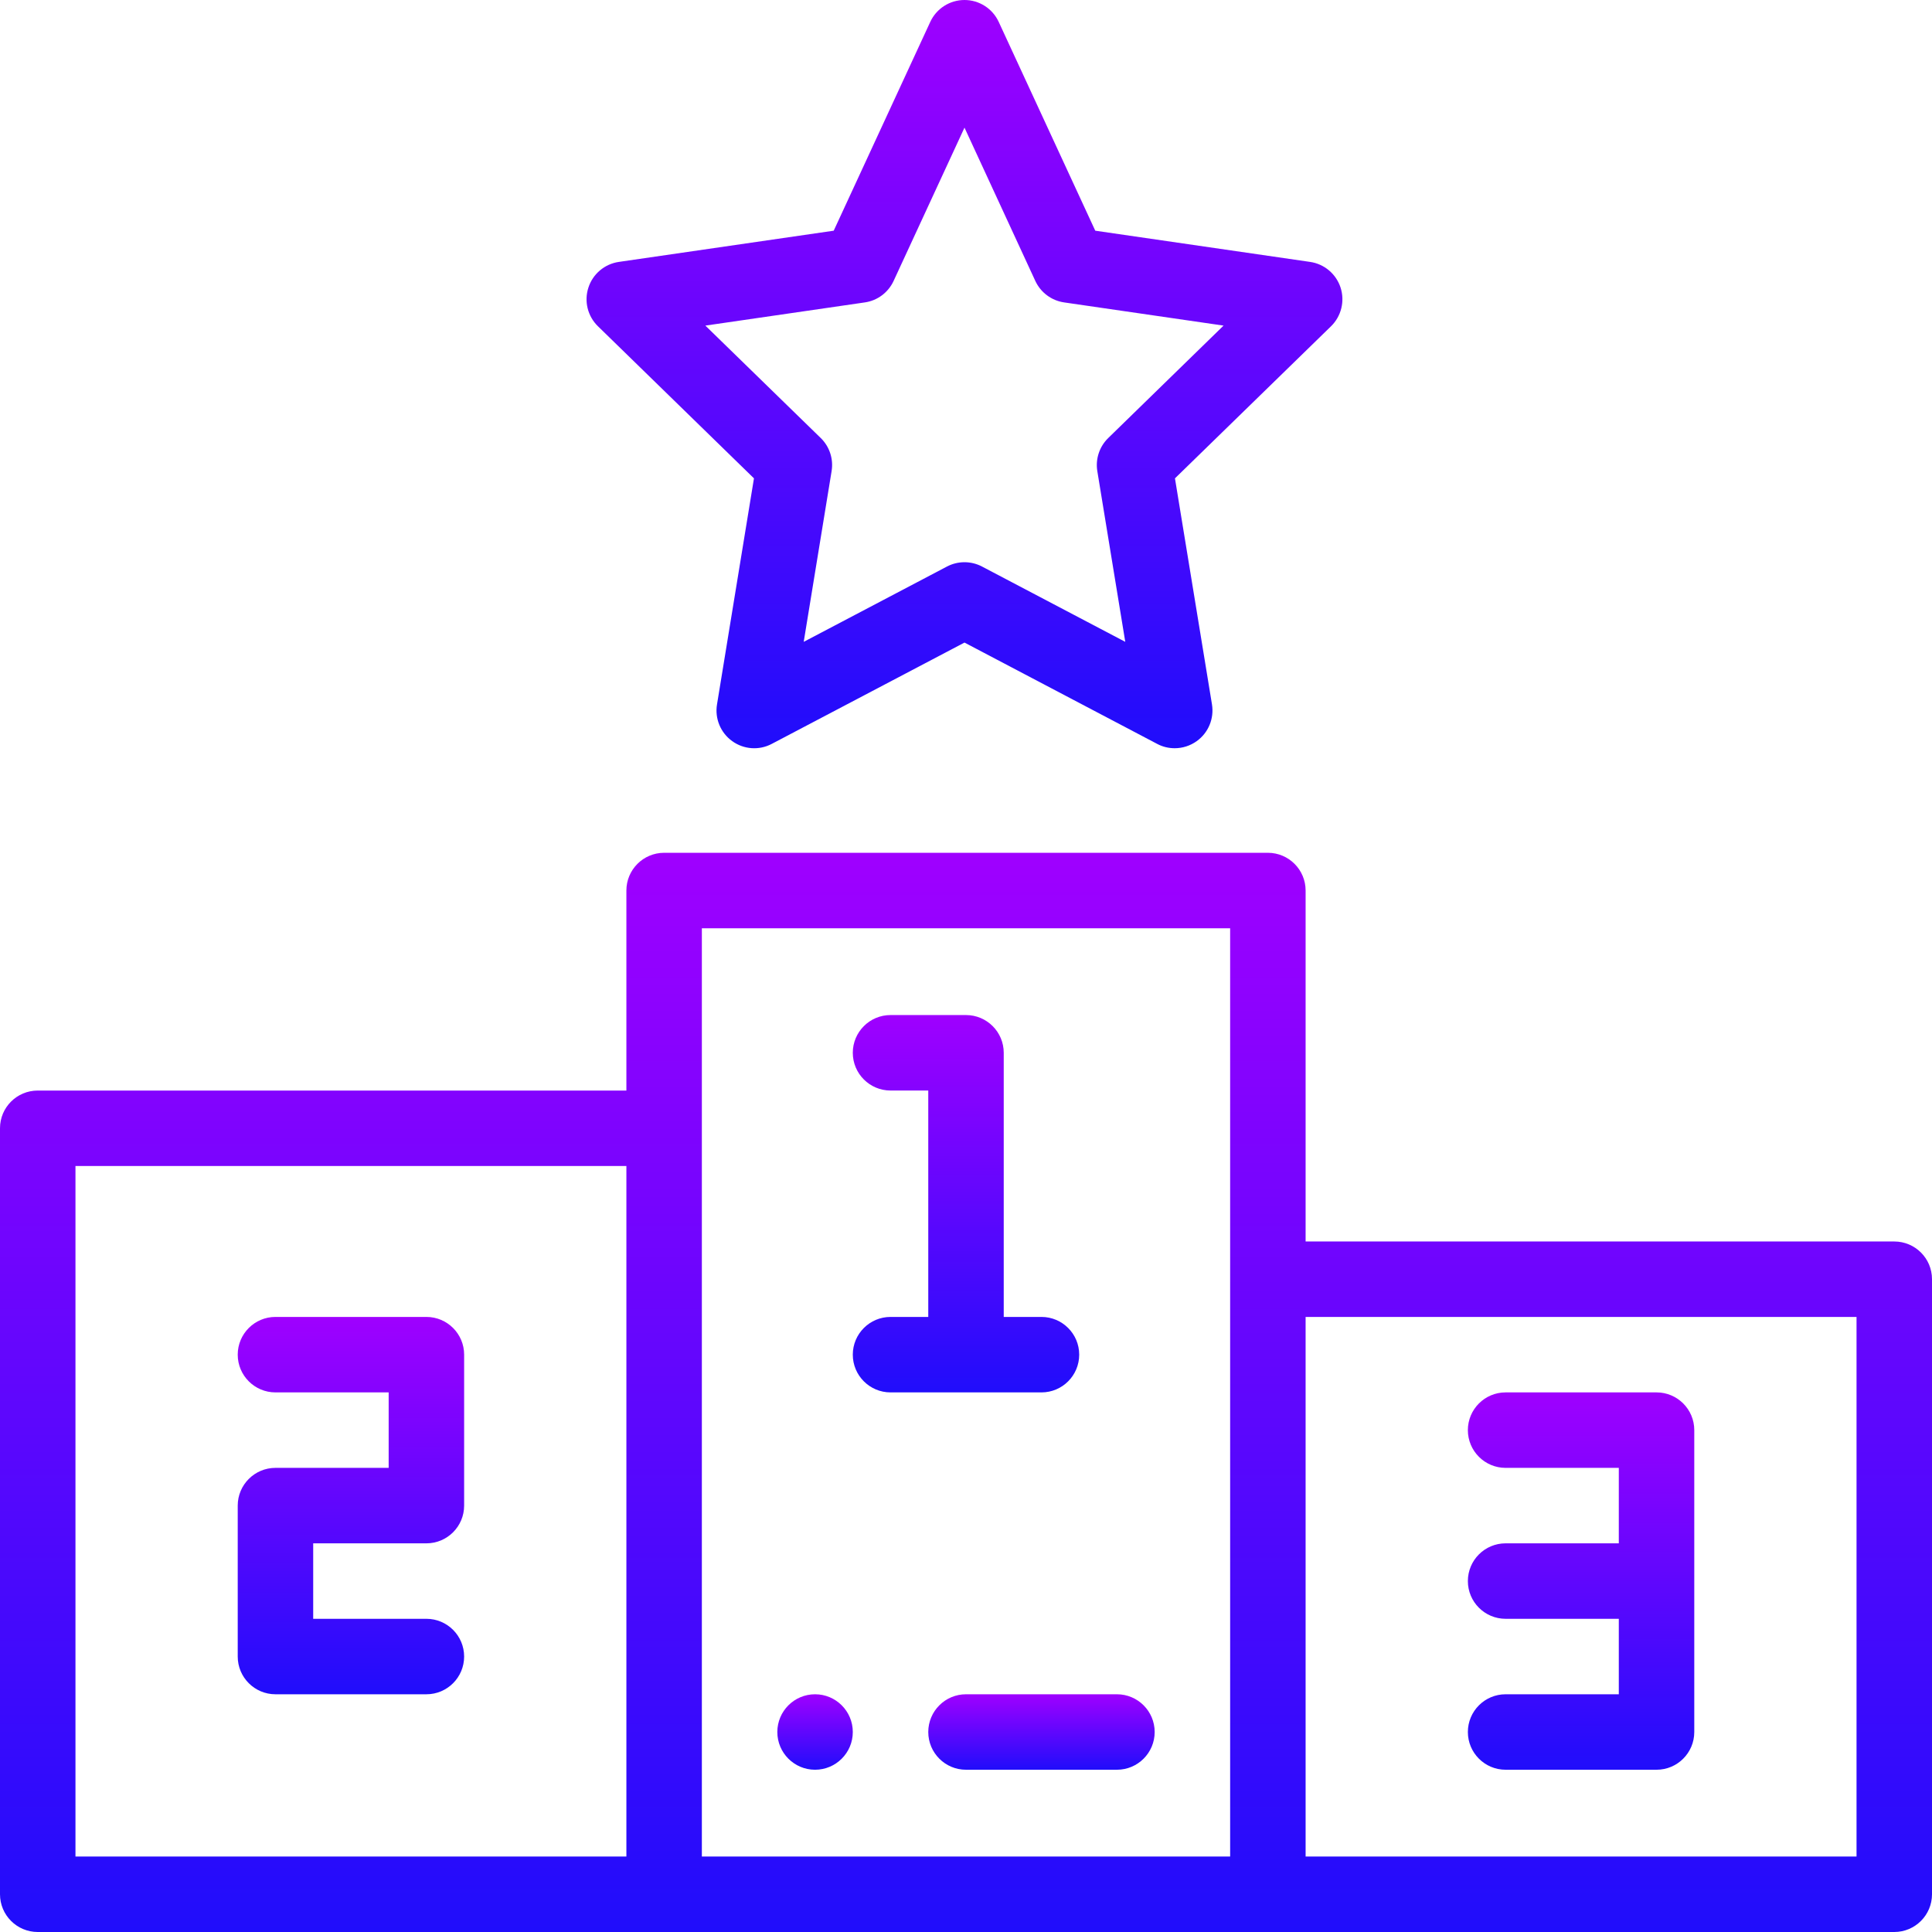 <?xml version="1.0" encoding="UTF-8"?> <svg xmlns="http://www.w3.org/2000/svg" xmlns:xlink="http://www.w3.org/1999/xlink" width="64" height="64" viewBox="0 0 64 64"> <g id="Canvas" fill="none"> <g id="podium"> <g id="Group"> <g id="Group_2"> <g id="Group_3"> <g id="Vector"> <path d="M 0.625 0C 0.28 0 0 0.28 0 0.625C 0 0.97 0.28 1.25 0.625 1.25C 0.97 1.25 1.25 0.97 1.25 0.625C 1.25 0.28 0.97 0 0.625 0Z" transform="translate(25.75 56.125) scale(2)" fill="url(#paint0_linear)"></path> </g> </g> </g> <g id="Group_4"> <g id="Group_5"> <g id="Vector_2"> <path d="M 3.125 5L 2.5 5L 2.5 0.625C 2.5 0.28 2.22 0 1.875 0L 0.625 0C 0.28 0 0 0.28 0 0.625C 0 0.97 0.28 1.25 0.625 1.25L 1.25 1.25L 1.25 5L 0.625 5C 0.28 5 0 5.28 0 5.625C 0 5.97 0.28 6.25 0.625 6.25L 3.125 6.25C 3.47 6.25 3.75 5.97 3.75 5.625C 3.75 5.28 3.47 5 3.125 5Z" transform="translate(28.25 33.625) scale(2)" fill="url(#paint1_linear)"></path> </g> </g> </g> <g id="Group_6"> <g id="Group_7"> <g id="Vector_3"> <path d="M 3.125 3.75C 3.47 3.75 3.75 3.47 3.75 3.125L 3.75 0.625C 3.75 0.28 3.47 0 3.125 0L 0.625 0C 0.28 0 0 0.28 0 0.625C 0 0.97 0.28 1.25 0.625 1.25L 2.5 1.25L 2.5 2.5L 0.625 2.5C 0.28 2.5 0 2.78 0 3.125L 0 5.625C 0 5.97 0.28 6.25 0.625 6.25L 3.125 6.25C 3.47 6.25 3.75 5.97 3.75 5.625C 3.75 5.28 3.47 5 3.125 5L 1.25 5L 1.25 3.75L 3.125 3.75Z" transform="translate(7.875 43.625) scale(2)" fill="url(#paint2_linear)"></path> </g> </g> </g> <g id="Group_8"> <g id="Group_9"> <g id="Vector_4"> <path d="M 3.125 0L 0.625 0C 0.28 0 0 0.28 0 0.625C 0 0.97 0.28 1.25 0.625 1.25L 2.5 1.25L 2.5 2.5L 0.625 2.5C 0.28 2.5 0 2.78 0 3.125C 0 3.47 0.28 3.75 0.625 3.75L 2.5 3.75L 2.5 5L 0.625 5C 0.28 5 0 5.28 0 5.625C 0 5.97 0.28 6.25 0.625 6.25L 3.125 6.25C 3.47 6.25 3.75 5.97 3.75 5.625L 3.75 0.625C 3.75 0.28 3.47 0 3.125 0Z" transform="translate(48.625 46.125) scale(2)" fill="url(#paint3_linear)"></path> </g> </g> </g> <g id="Group_10"> <g id="Group_11"> <g id="Vector_5"> <path d="M 31.375 6.438L 21.625 6.438L 21.625 0.625C 21.625 0.28 21.345 0 21 0L 11 0C 10.655 0 10.375 0.28 10.375 0.625L 10.375 3.938L 0.625 3.938C 0.28 3.938 0 4.217 0 4.562L 0 17.25C 0 17.595 0.28 17.875 0.625 17.875L 11 17.875L 21 17.875L 31.375 17.875C 31.72 17.875 32 17.595 32 17.25L 32 7.062C 32 6.717 31.72 6.438 31.375 6.438ZM 10.375 16.625L 1.25 16.625L 1.25 5.188L 10.375 5.188L 10.375 16.625ZM 20.375 16.625L 11.625 16.625L 11.625 1.25L 20.375 1.25L 20.375 16.625ZM 30.75 16.625L 21.625 16.625L 21.625 7.688L 30.75 7.688L 30.75 16.625Z" transform="translate(0 28.25) scale(2)" fill="url(#paint4_linear)"></path> </g> </g> </g> <g id="Group_12"> <g id="Group_13"> <g id="Vector_6"> <path d="M 12.489 4.763C 12.415 4.537 12.22 4.372 11.984 4.338L 8.426 3.821L 6.827 0.363C 6.725 0.142 6.504 0 6.26 0C 6.016 0 5.795 0.142 5.693 0.363L 4.094 3.821L 0.535 4.338C 0.3 4.372 0.104 4.537 0.031 4.763C -0.043 4.989 0.018 5.238 0.189 5.404L 2.773 7.923L 2.161 11.667C 2.122 11.901 2.22 12.137 2.412 12.275C 2.604 12.414 2.859 12.432 3.068 12.321L 6.26 10.643L 9.451 12.321C 9.542 12.37 9.642 12.393 9.742 12.393C 9.87 12.393 9.999 12.353 10.107 12.275C 10.3 12.137 10.397 11.901 10.359 11.667L 9.746 7.923L 12.331 5.404C 12.501 5.238 12.562 4.989 12.489 4.763ZM 8.641 7.255C 8.495 7.397 8.427 7.602 8.46 7.803L 8.923 10.631L 6.551 9.384C 6.369 9.288 6.151 9.288 5.969 9.384L 3.597 10.631L 4.059 7.803C 4.092 7.602 4.025 7.397 3.879 7.255L 1.968 5.393L 4.609 5.009C 4.818 4.979 4.997 4.845 5.086 4.653L 6.26 2.114L 7.433 4.653C 7.522 4.845 7.702 4.979 7.911 5.009L 10.551 5.393L 8.641 7.255Z" transform="translate(19.43 0) scale(2)" fill="url(#paint5_linear)"></path> </g> </g> </g> <g id="Group_14"> <g id="Group_15"> <g id="Vector_7"> <path d="M 3.125 0L 0.625 0C 0.28 0 0 0.28 0 0.625C 0 0.97 0.28 1.25 0.625 1.25L 3.125 1.25C 3.47 1.25 3.75 0.97 3.75 0.625C 3.75 0.28 3.47 0 3.125 0Z" transform="translate(30.75 56.125) scale(2)" fill="url(#paint6_linear)"></path> </g> </g> </g> </g> </g> </g> <defs> <linearGradient id="paint0_linear" x2="1" gradientUnits="userSpaceOnUse" gradientTransform="matrix(0 1.25 -1.25 0 1.25 0)"> <stop stop-color="#9F00FF"></stop> <stop offset="1" stop-color="#200DFB"></stop> </linearGradient> <linearGradient id="paint1_linear" x2="1" gradientUnits="userSpaceOnUse" gradientTransform="matrix(0 6.25 -3.75 0 3.75 0)"> <stop stop-color="#9F00FF"></stop> <stop offset="1" stop-color="#200DFB"></stop> </linearGradient> <linearGradient id="paint2_linear" x2="1" gradientUnits="userSpaceOnUse" gradientTransform="matrix(0 6.25 -3.75 0 3.75 0)"> <stop stop-color="#9F00FF"></stop> <stop offset="1" stop-color="#200DFB"></stop> </linearGradient> <linearGradient id="paint3_linear" x2="1" gradientUnits="userSpaceOnUse" gradientTransform="matrix(0 6.25 -3.75 0 3.75 0)"> <stop stop-color="#9F00FF"></stop> <stop offset="1" stop-color="#200DFB"></stop> </linearGradient> <linearGradient id="paint4_linear" x2="1" gradientUnits="userSpaceOnUse" gradientTransform="matrix(0 17.875 -32 0 32 0)"> <stop stop-color="#9F00FF"></stop> <stop offset="1" stop-color="#200DFB"></stop> </linearGradient> <linearGradient id="paint5_linear" x2="1" gradientUnits="userSpaceOnUse" gradientTransform="matrix(0 12.393 -12.519 0 12.519 0)"> <stop stop-color="#9F00FF"></stop> <stop offset="1" stop-color="#200DFB"></stop> </linearGradient> <linearGradient id="paint6_linear" x2="1" gradientUnits="userSpaceOnUse" gradientTransform="matrix(0 1.25 -3.75 0 3.75 0)"> <stop stop-color="#9F00FF"></stop> <stop offset="1" stop-color="#200DFB"></stop> </linearGradient> </defs> </svg> 